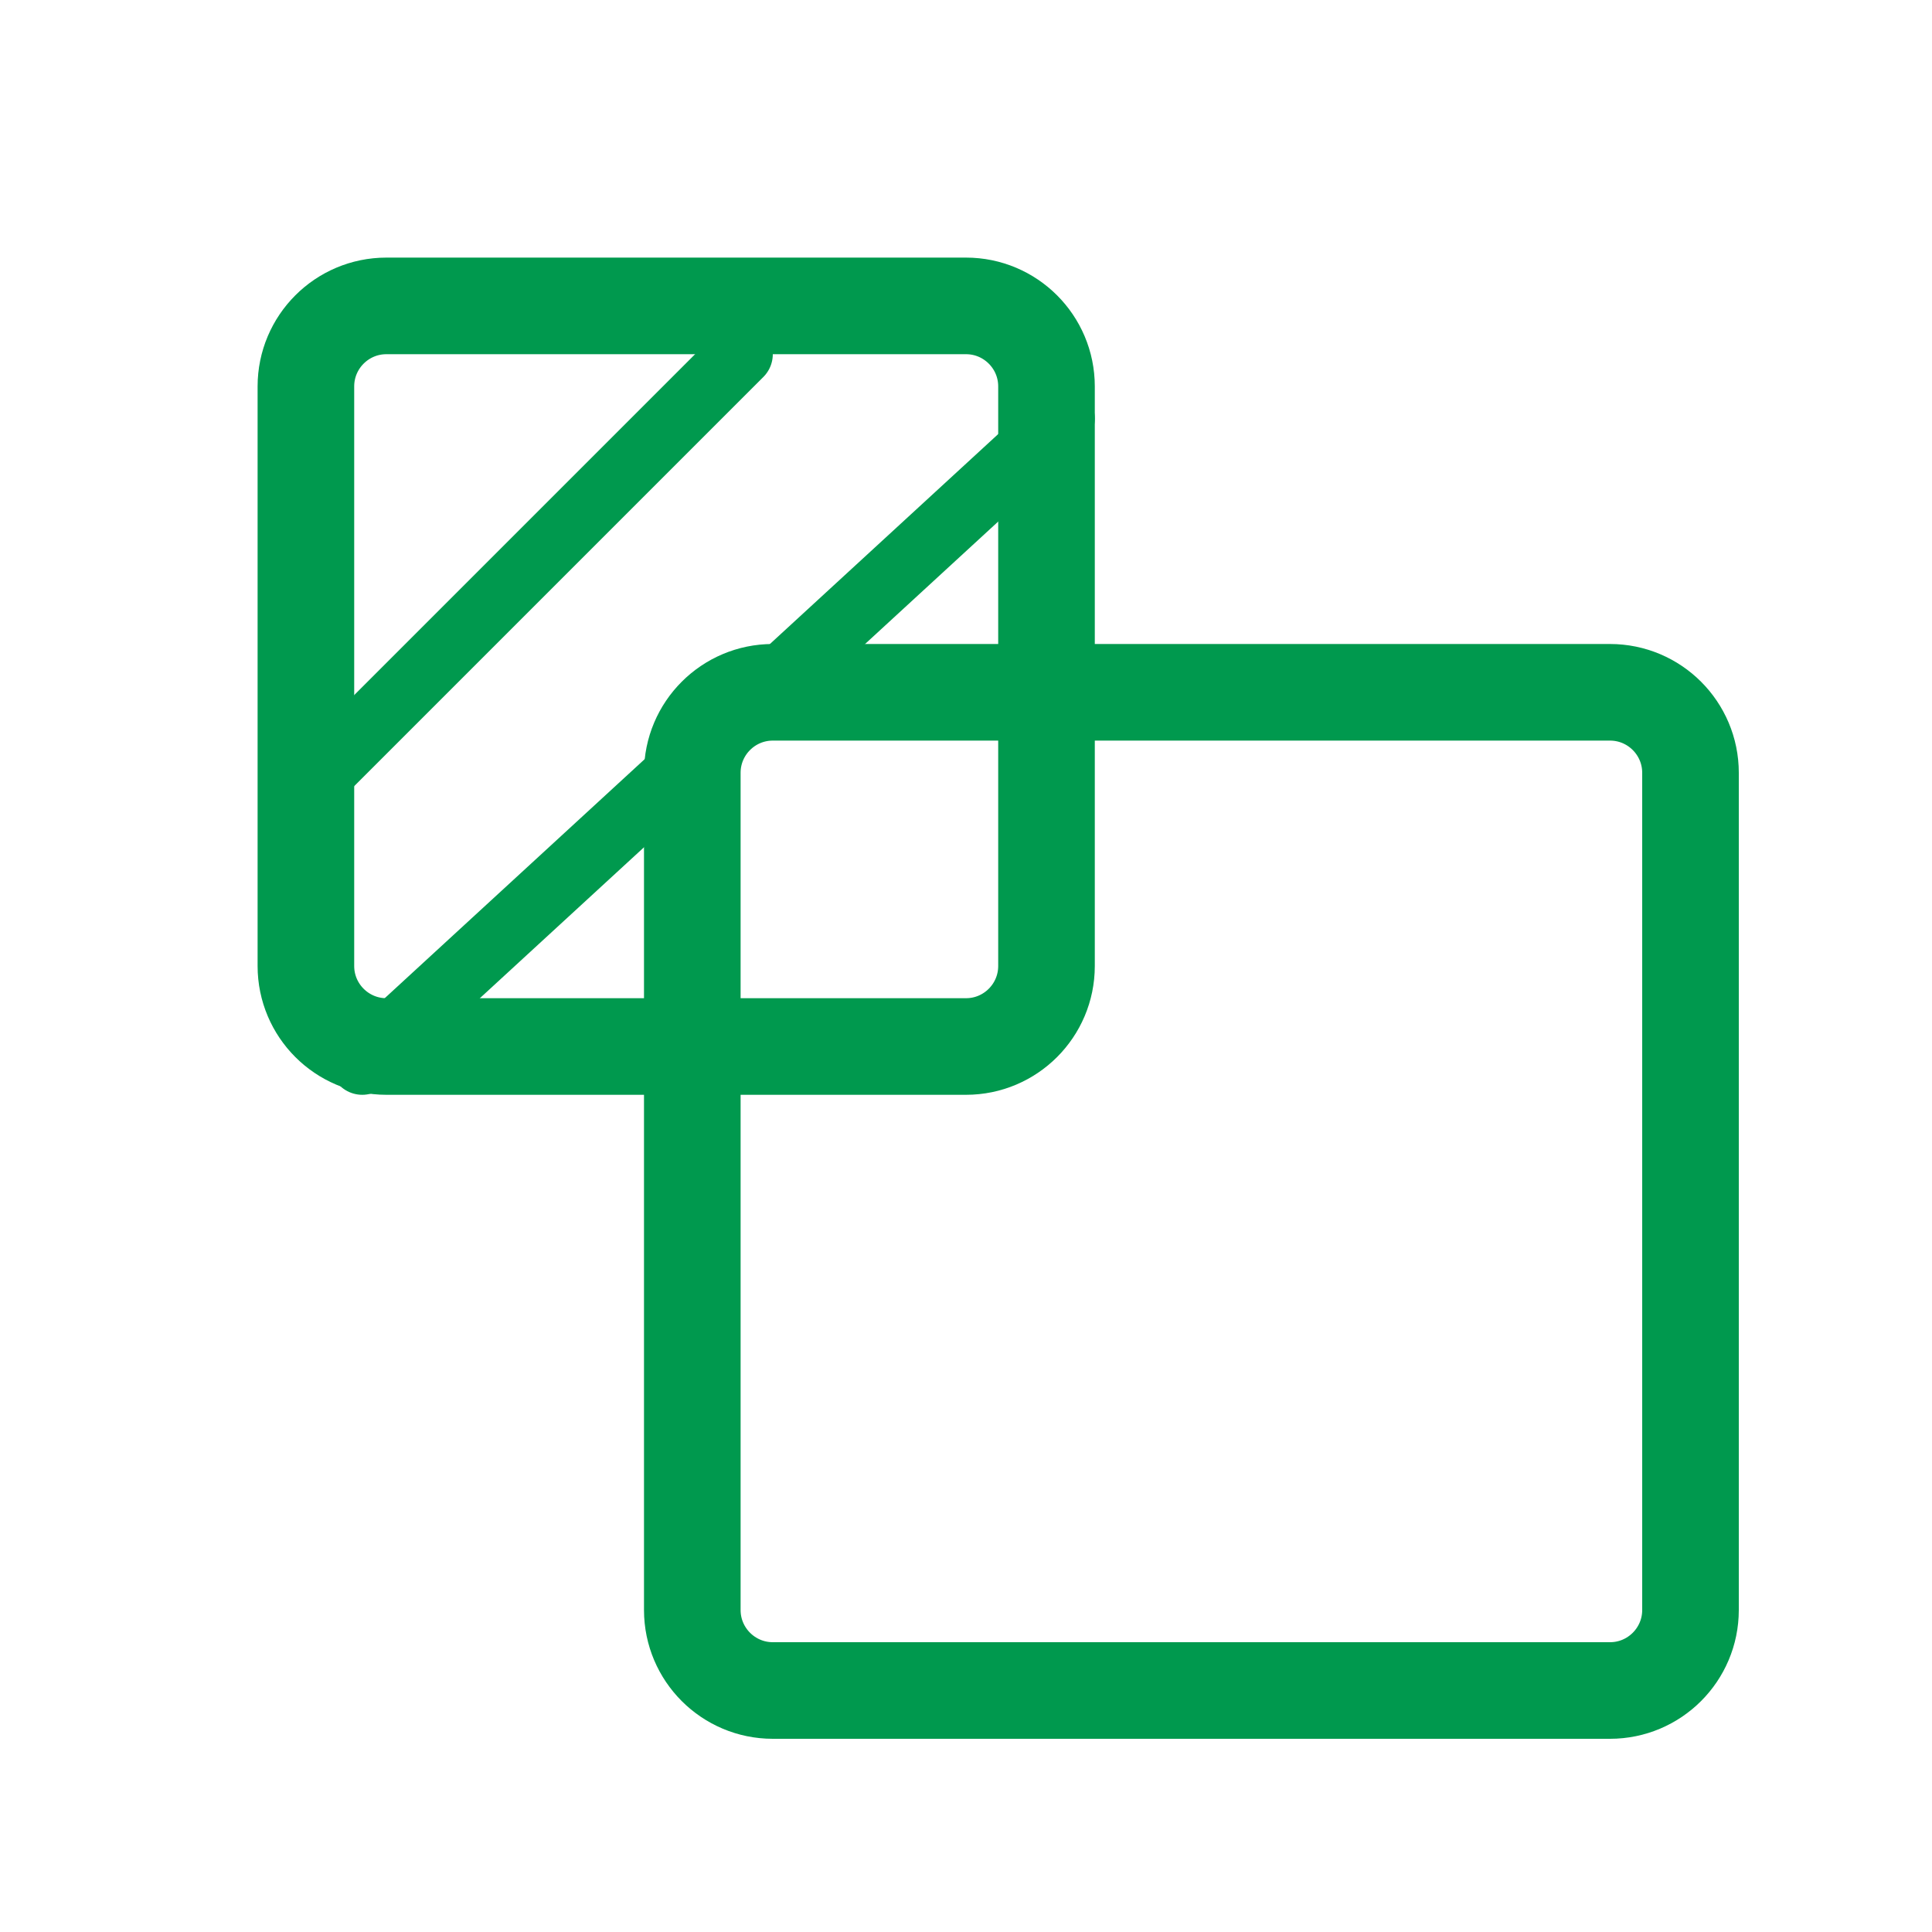 <?xml version="1.0" encoding="UTF-8"?>
<svg width="30px" height="30px" viewBox="0 0 30 30" version="1.1" xmlns="http://www.w3.org/2000/svg" xmlns:xlink="http://www.w3.org/1999/xlink">
    <!-- Generator: sketchtool 52.6 (67491) - http://www.bohemiancoding.com/sketch -->
    <title>E43851E5-2706-4EFB-B19C-EB142EE8C61E</title>
    <desc>Created with sketchtool.</desc>
    <g id="symbols" stroke="none" stroke-width="1" fill="none" fill-rule="evenodd">
        <g id="ICON/30/comparison" stroke="#00994E">
            <g id="Group" transform="translate(4, 4)">
                <path d="M8,6.75 C7.31,6.75 6.75,7.31 6.75,8 L6.75,21 C6.75,21.69 7.31,22.25 8,22.25 L21,22.25 C21.69,22.25 22.25,21.69 22.25,21 L22.25,8 C22.25,7.31 21.69,6.75 21,6.75 L8,6.75 Z" id="Rectangle-24-Copy" stroke-width="1.5"></path>
                <path d="M2,0.75 C1.31,0.75 0.75,1.31 0.75,2 L0.75,11 C0.75,11.69 1.31,12.25 2,12.25 L11,12.25 C11.69,12.25 12.25,11.69 12.25,11 L12.25,2 C12.25,1.31 11.69,0.75 11,0.75 L2,0.75 Z" id="Rectangle-24-Copy-2" stroke-width="1.5"></path>
                <path d="M7.5,1.5 L0.625,8.375" id="Line-9-Copy" stroke-linecap="round"></path>
                <path d="M12.5,2.5 L7.873,6.755 M6.595,7.93 L1.625,12.5" id="Shape" stroke-linecap="round"></path>
            </g>
        </g>
    </g>
</svg>